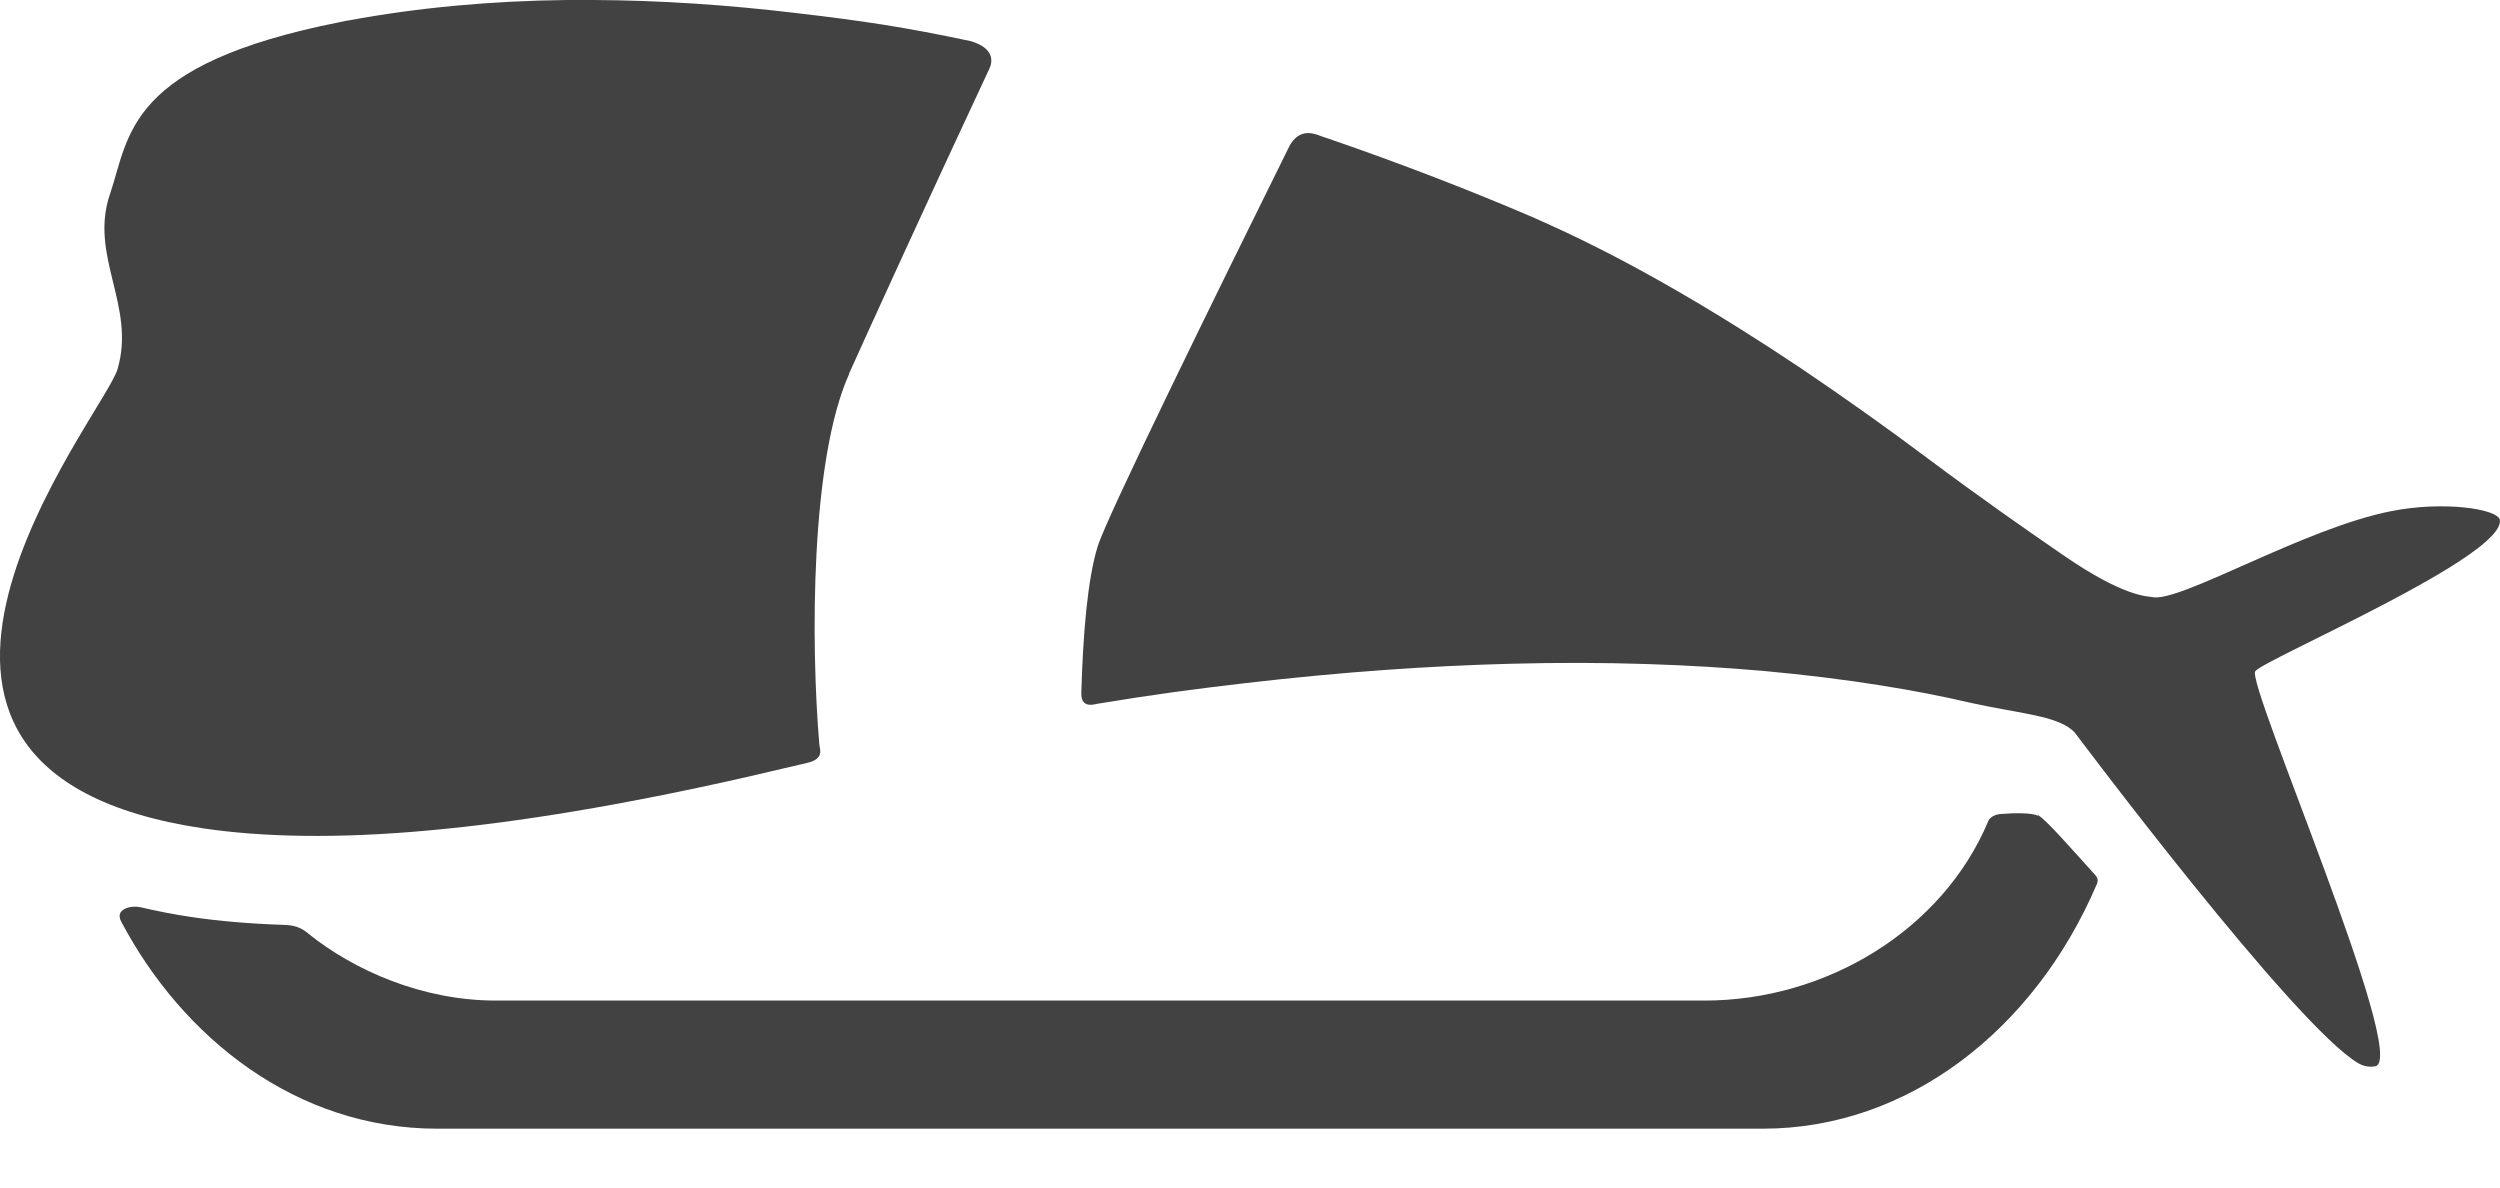 <svg width="40" height="19" viewBox="0 0 40 19" fill="none" xmlns="http://www.w3.org/2000/svg">
<path d="M32.608 13.051C32.516 13.005 32.232 13.005 32.011 13.024C31.933 13.028 31.842 13.069 31.814 13.134C31.081 14.886 29.214 16.009 27.274 16.009H7.932C6.753 16.009 5.662 15.523 4.937 14.941C4.777 14.798 4.616 14.803 4.538 14.798C4.006 14.78 3.507 14.739 3.048 14.67C2.773 14.629 2.516 14.578 2.264 14.519C2.09 14.477 1.833 14.546 1.938 14.743C2.92 16.605 4.74 18.059 6.996 18.059H28.205C30.53 18.059 32.548 16.477 33.543 14.161C33.557 14.129 33.589 14.065 33.52 13.996C33.149 13.588 32.731 13.106 32.608 13.042V13.051Z" fill="#424242"/>
<path d="M13.586 5.975C13.848 5.393 14.856 3.178 15.829 1.101C15.884 0.986 15.911 0.775 15.54 0.66C14.462 0.431 13.816 0.335 12.715 0.206C11.637 0.078 10.56 0.005 9.491 0C9.349 0 9.207 0 9.065 0C7.868 0.014 6.694 0.119 5.561 0.33H5.552C5.515 0.339 5.479 0.344 5.442 0.353C2.016 1.032 2.076 2.169 1.76 3.105C1.42 4.095 2.181 4.898 1.879 5.911C1.663 6.636 -3.01 12.317 3.245 13.253C4.204 13.395 5.401 13.422 6.882 13.285C8.294 13.156 9.973 12.881 11.949 12.432C12.165 12.382 12.793 12.235 12.912 12.207C13.192 12.143 13.118 11.992 13.109 11.909C12.972 10.29 12.967 7.36 13.586 5.984V5.975Z" fill="#424242"/>
<path d="M40 8.323C39.964 8.135 39.078 8.016 38.271 8.176C36.864 8.447 34.855 9.662 34.428 9.552C34.373 9.538 33.997 9.566 32.998 8.873C32.392 8.456 31.714 7.984 30.847 7.337C30.223 6.869 29.535 6.379 28.816 5.893C27.541 5.04 26.156 4.214 24.821 3.609C24.721 3.563 24.615 3.517 24.514 3.471C23.528 3.049 22.432 2.623 21.258 2.219C21.203 2.201 21.144 2.183 21.089 2.16C20.983 2.123 20.777 2.068 20.63 2.339C19.543 4.535 17.709 8.263 17.562 8.745C17.402 9.263 17.328 10.134 17.301 11.084C17.301 11.157 17.301 11.327 17.548 11.262C18.461 11.111 19.08 11.029 19.91 10.932C21.474 10.749 22.895 10.653 24.179 10.62C25.716 10.579 27.059 10.634 28.215 10.735C29.581 10.859 30.682 11.047 31.526 11.244C32.296 11.418 32.952 11.446 33.2 11.726C33.2 11.726 36.717 16.421 37.735 17.013C37.868 17.091 37.992 17.063 38.01 17.059C38.542 16.917 35.942 10.946 36.084 10.74C36.208 10.556 40.11 8.896 39.996 8.314L40 8.323Z" fill="#424242"/>
</svg>
